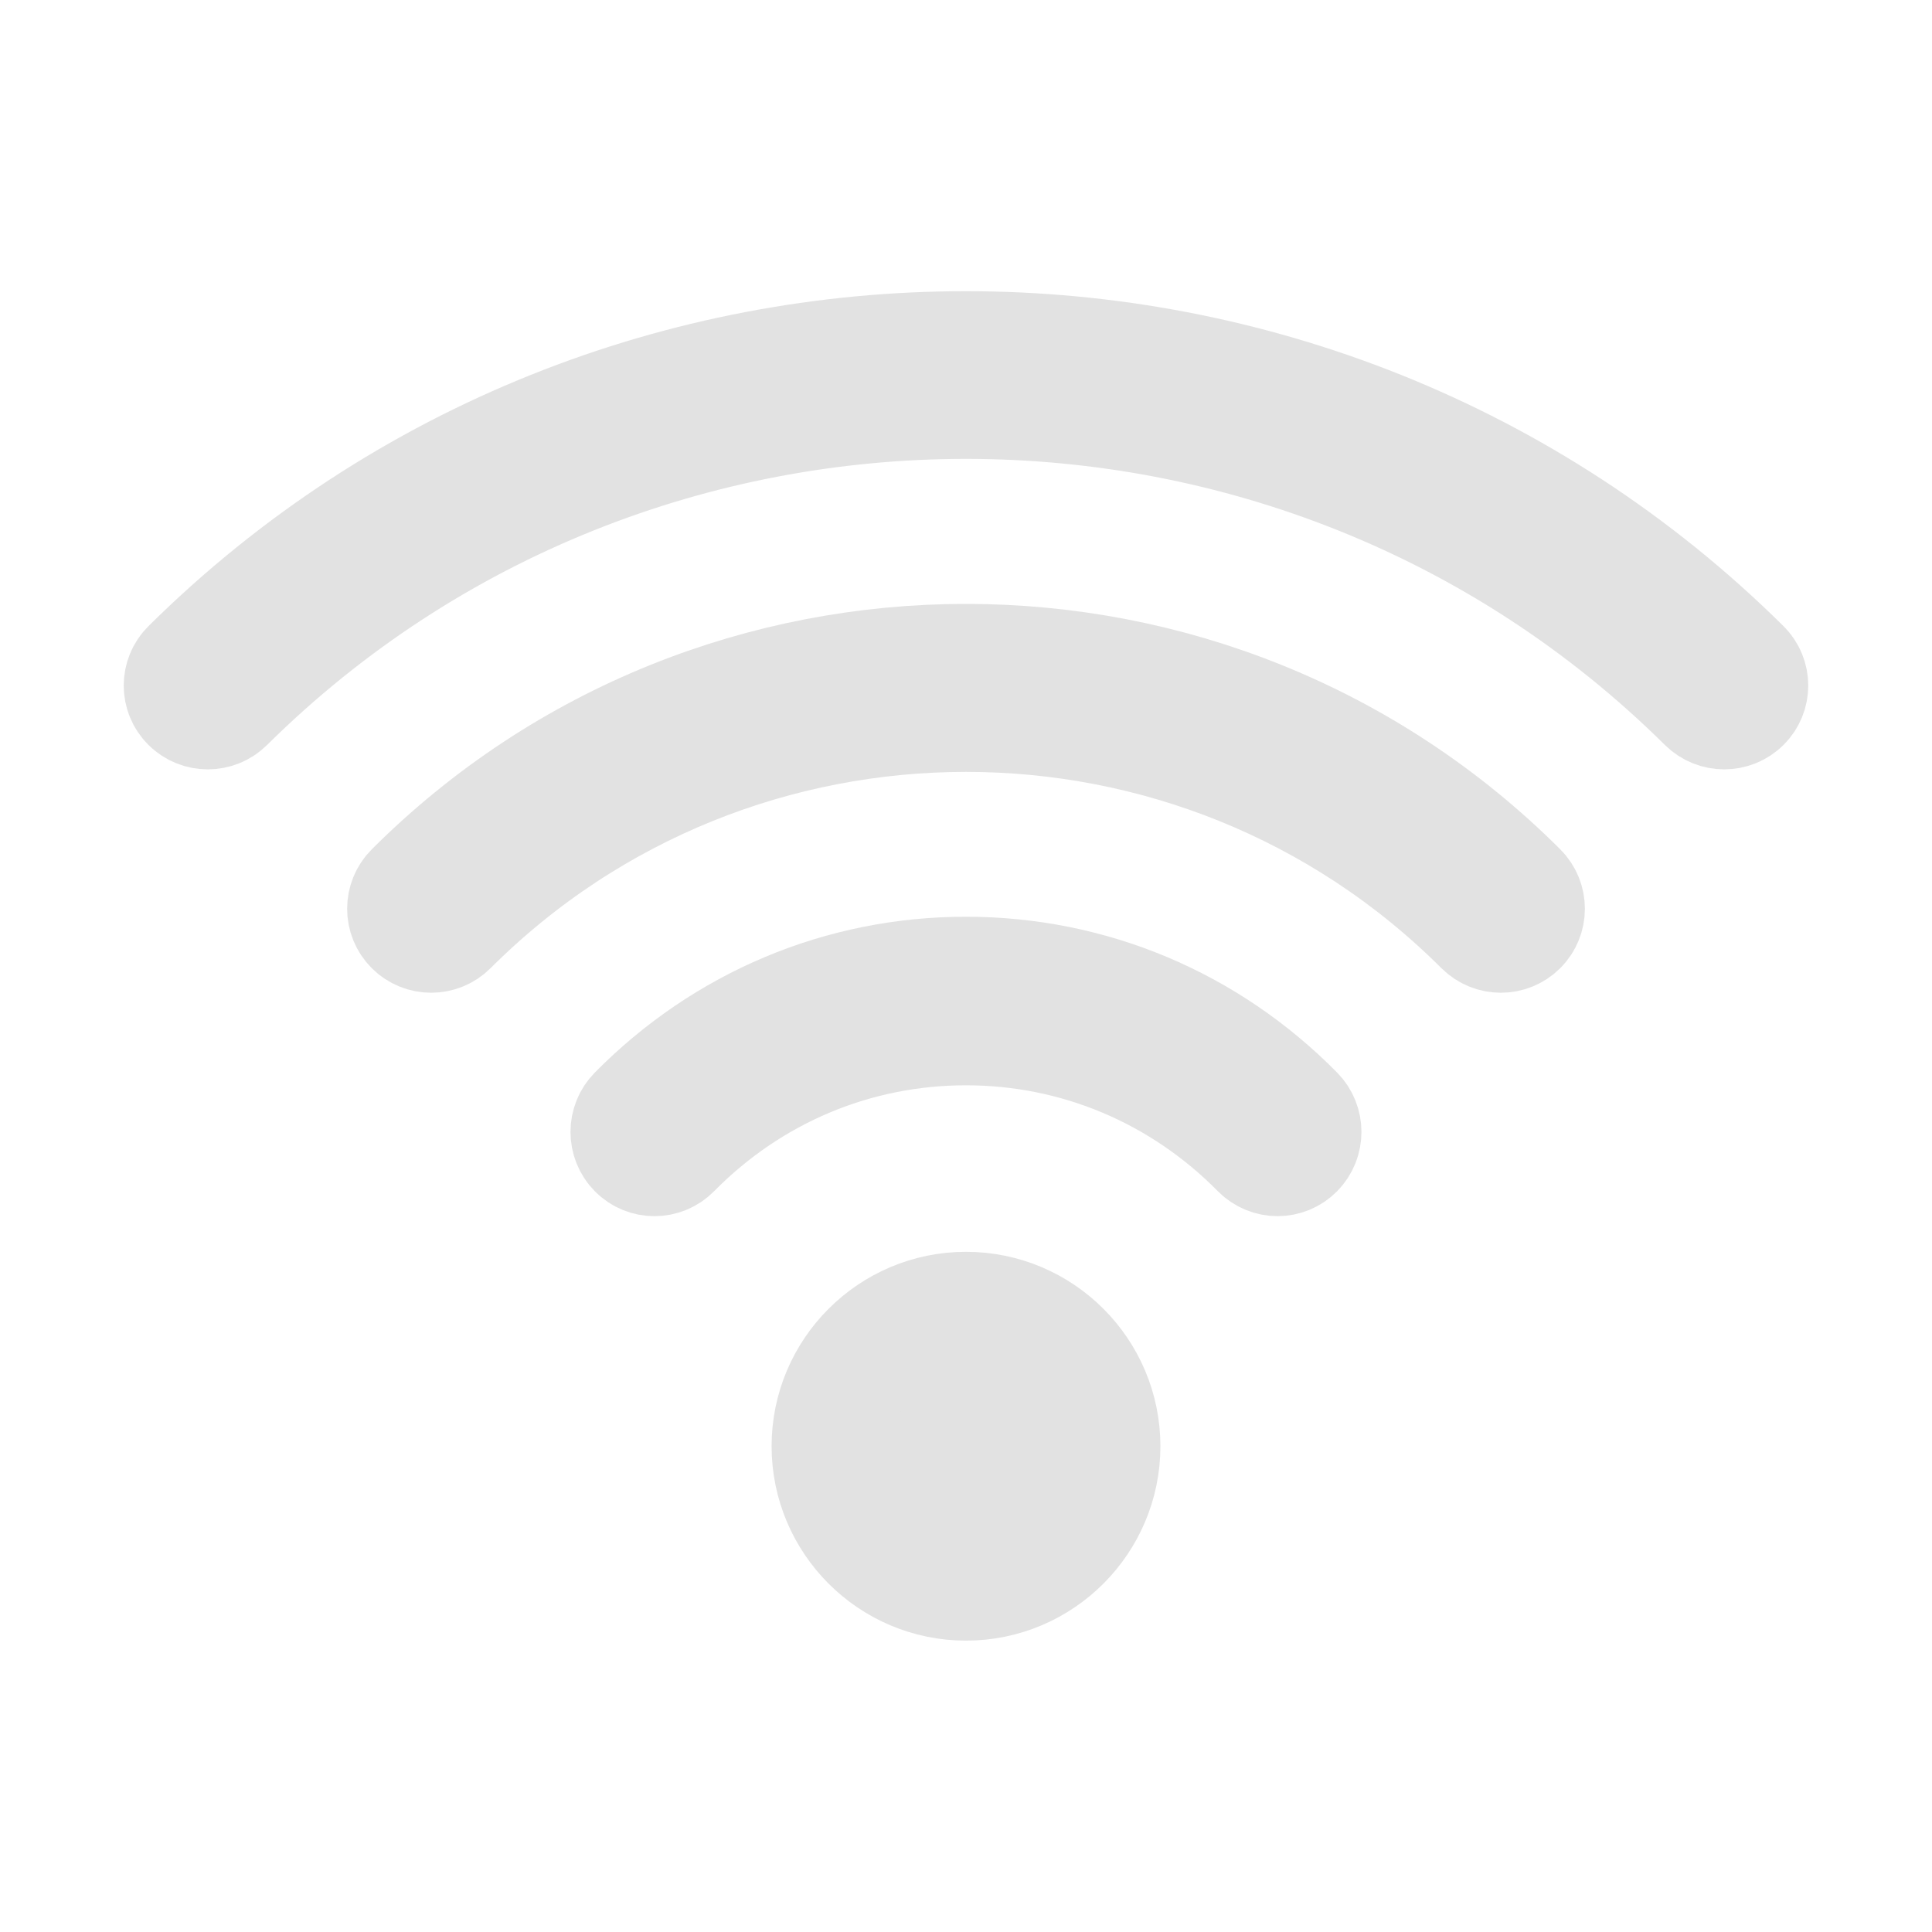 <?xml version="1.0" encoding="UTF-8" standalone="no"?>
<svg
   width="64"
   height="64"
   viewBox="0 0 64 64"
   version="1.1"
   id="svg15"
   sodipodi:docname="network.svg"
   inkscape:version="1.1 (c4e8f9ed74, 2021-05-24)"
   xmlns:inkscape="http://www.inkscape.org/namespaces/inkscape"
   xmlns:sodipodi="http://sodipodi.sourceforge.net/DTD/sodipodi-0.dtd"
   xmlns="http://www.w3.org/2000/svg"
   xmlns:svg="http://www.w3.org/2000/svg"
   xmlns:rdf="http://www.w3.org/1999/02/22-rdf-syntax-ns#"
   xmlns:cc="http://creativecommons.org/ns#"
   xmlns:dc="http://purl.org/dc/elements/1.1/">
  <sodipodi:namedview
     pagecolor="#505050"
     bordercolor="#ffffff"
     borderopacity="1"
     objecttolerance="10"
     gridtolerance="10"
     guidetolerance="10"
     inkscape:pageopacity="1"
     inkscape:pageshadow="2"
     inkscape:window-width="1600"
     inkscape:window-height="826"
     id="namedview15"
     showgrid="false"
     inkscape:zoom="6.9384853"
     inkscape:cx="29.977724"
     inkscape:cy="32.644012"
     inkscape:window-x="0"
     inkscape:window-y="0"
     inkscape:window-maximized="1"
     inkscape:current-layer="svg15"
     inkscape:pagecheckerboard="false" />
  <defs
     id="defs19" />
  <!-- Generator: Sketch 52.5 (67469) - http://www.bohemiancoding.com/sketch -->
  <title
     id="title2">network</title>
  <desc
     id="desc4">Created with Sketch.</desc>
  <path
     d="m 32,52.348 c -2.448,0 -4.44,-1.992 -4.44,-4.441 0,-2.447 1.992,-4.439 4.44,-4.439 2.448,0 4.44,1.992 4.44,4.439 0,2.449 -1.992,4.441 -4.44,4.441 z"
     id="Shape"
     fill="#ffffff"
     fill-rule="nonzero"
     style="fill:#e2e2e2;fill-opacity:1;stroke:#e2e2e2;stroke-width:4;stroke-miterlimit:4;stroke-dasharray:none;stroke-opacity:1" />
  <path
     d="m 42.32,38.287 c -0.2,0 -0.4,-0.078 -0.553,-0.231 -2.609,-2.646 -6.078,-4.104 -9.768,-4.104 -3.689,0 -7.159,1.458 -9.767,4.104 -0.305,0.309 -0.8,0.309 -1.105,0 -0.305,-0.309 -0.305,-0.811 0,-1.12 2.905,-2.946 6.765,-4.568 10.871,-4.568 4.108,0 7.968,1.621 10.873,4.568 0.305,0.309 0.305,0.811 0,1.12 -0.152,0.154 -0.352,0.231 -0.552,0.231 z"
     id="Path"
     stroke="#ffffff"
     fill="#ffffff"
     style="fill:#e2e2e2;fill-opacity:1;fill-rule:evenodd;stroke:#e2e2e2;stroke-width:4;stroke-miterlimit:4;stroke-dasharray:none;stroke-opacity:1" />
  <path
     d="m 49.717,30.886 c -0.201,0 -0.401,-0.077 -0.555,-0.229 -9.463,-9.45 -24.862,-9.449 -34.325,0 -0.306,0.305 -0.803,0.305 -1.108,0 -0.306,-0.305 -0.306,-0.801 0,-1.107 10.074,-10.061 26.467,-10.059 36.543,0 0.306,0.305 0.306,0.801 0,1.107 -0.154,0.152 -0.354,0.229 -0.555,0.229 z"
     id="path8"
     stroke="#ffffff"
     fill="#ffffff"
     style="fill:#e2e2e2;fill-opacity:1;fill-rule:evenodd;stroke:#e2e2e2;stroke-width:4;stroke-miterlimit:4;stroke-dasharray:none;stroke-opacity:1" />
  <path
     d="m 57.117,23.486 c -0.201,0 -0.402,-0.076 -0.556,-0.227 -13.541,-13.409 -35.579,-13.412 -49.123,0 -0.306,0.303 -0.804,0.303 -1.11,0 -0.306,-0.303 -0.306,-0.796 0,-1.099 14.156,-14.02 37.188,-14.017 51.343,0 0.306,0.303 0.306,0.796 0,1.099 -0.152,0.151 -0.353,0.227 -0.554,0.227 z"
     id="path10"
     stroke="#ffffff"
     fill="#ffffff"
     style="fill:#e2e2e2;fill-opacity:1;fill-rule:evenodd;stroke:#e2e2e2;stroke-width:4;stroke-miterlimit:4;stroke-dasharray:none;stroke-opacity:1" />
</svg>
